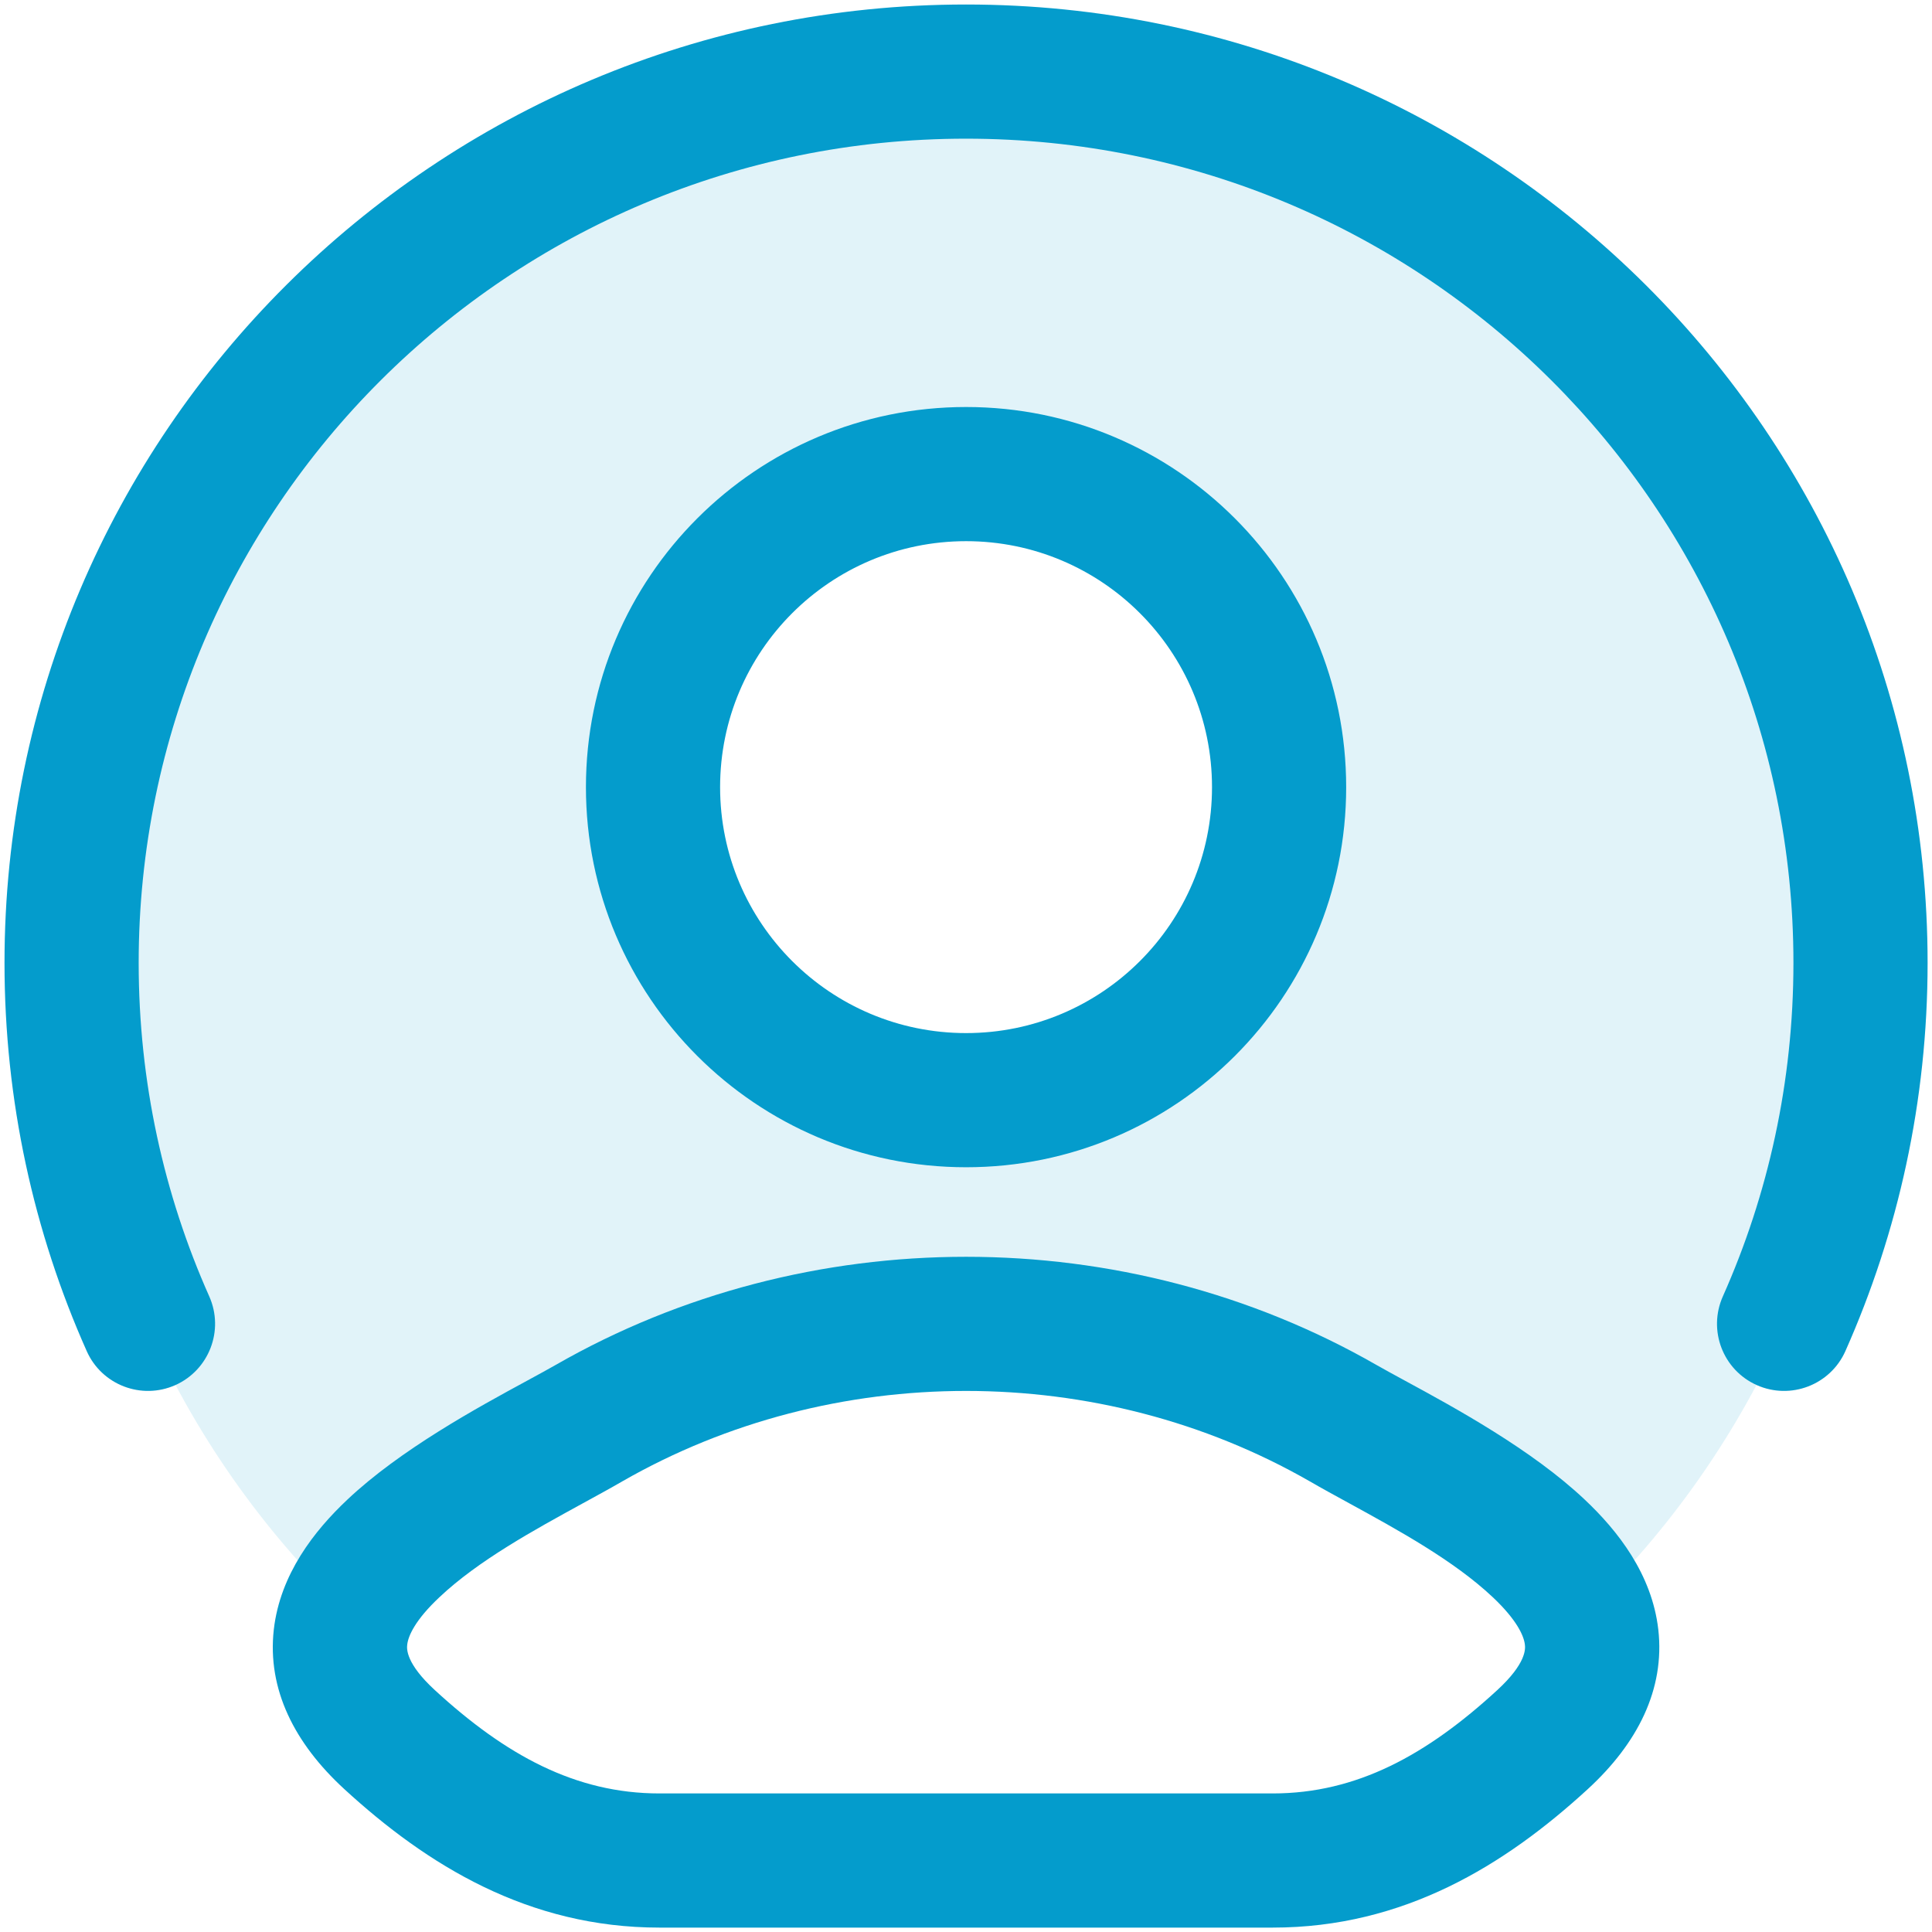 <svg width="18" height="18" viewBox="0 0 18 18" fill="none" xmlns="http://www.w3.org/2000/svg">
<path opacity="0.12" fill-rule="evenodd" clip-rule="evenodd" d="M17.334 9C17.334 11.364 16.349 13.499 14.768 15.015C14.504 14.348 13.503 13.802 12.827 13.433C12.712 13.37 12.606 13.312 12.515 13.26C10.365 12.025 7.636 12.025 5.486 13.26C5.395 13.312 5.289 13.37 5.173 13.433C4.497 13.802 3.497 14.348 3.233 15.015C1.651 13.499 0.667 11.364 0.667 9C0.667 4.398 4.398 0.667 9 0.667C13.603 0.667 17.334 4.398 17.334 9ZM9 10.25C10.611 10.25 11.917 8.944 11.917 7.334C11.917 5.723 10.611 4.417 9 4.417C7.389 4.417 6.084 5.723 6.084 7.334C6.084 8.944 7.389 10.25 9 10.25Z" fill="#049CCC"/>
<path fill-rule="evenodd" clip-rule="evenodd" d="M1.292 8.971C1.292 4.732 4.741 1.292 9 1.292C13.26 1.292 16.709 4.732 16.709 8.971C16.709 10.079 16.474 11.13 16.051 12.079C15.911 12.395 16.052 12.764 16.368 12.905C16.683 13.045 17.053 12.903 17.193 12.588C17.685 11.481 17.959 10.257 17.959 8.971C17.959 4.037 13.946 0.042 9 0.042C4.055 0.042 0.042 4.037 0.042 8.971C0.042 10.257 0.315 11.481 0.808 12.588C0.948 12.903 1.317 13.045 1.633 12.905C1.948 12.764 2.09 12.395 1.95 12.079C1.527 11.13 1.292 10.079 1.292 8.971ZM9.001 5.042C7.735 5.042 6.709 6.068 6.709 7.334C6.709 8.599 7.735 9.625 9.001 9.625C10.266 9.625 11.292 8.599 11.292 7.334C11.292 6.068 10.266 5.042 9.001 5.042ZM5.459 7.334C5.459 5.378 7.045 3.792 9.001 3.792C10.957 3.792 12.542 5.378 12.542 7.334C12.542 9.29 10.957 10.875 9.001 10.875C7.045 10.875 5.459 9.29 5.459 7.334ZM12.204 13.802C10.246 12.678 7.755 12.678 5.797 13.802C5.683 13.868 5.56 13.935 5.432 14.005L5.432 14.005L5.432 14.005L5.432 14.005L5.432 14.005C4.972 14.257 4.455 14.54 4.094 14.881C3.868 15.093 3.803 15.242 3.794 15.323C3.789 15.362 3.781 15.498 4.052 15.747C4.708 16.35 5.36 16.709 6.143 16.709H11.858C12.641 16.709 13.293 16.35 13.949 15.747C14.22 15.498 14.212 15.362 14.207 15.323C14.198 15.242 14.133 15.093 13.908 14.881C13.546 14.54 13.029 14.257 12.569 14.005C12.441 13.935 12.318 13.868 12.204 13.802ZM12.826 12.718C12.897 12.759 12.987 12.807 13.089 12.863L13.089 12.863C13.55 13.113 14.272 13.506 14.765 13.972C15.073 14.262 15.391 14.667 15.45 15.182C15.513 15.74 15.256 16.243 14.795 16.667C14.021 17.378 13.079 17.959 11.858 17.959H6.143C4.922 17.959 3.98 17.378 3.206 16.667C2.745 16.243 2.488 15.74 2.551 15.182C2.61 14.667 2.928 14.262 3.236 13.972C3.729 13.506 4.451 13.113 4.912 12.863L4.912 12.863C5.014 12.807 5.104 12.759 5.175 12.718C7.518 11.373 10.483 11.373 12.826 12.718Z" fill="#049CCC"/>
</svg>
